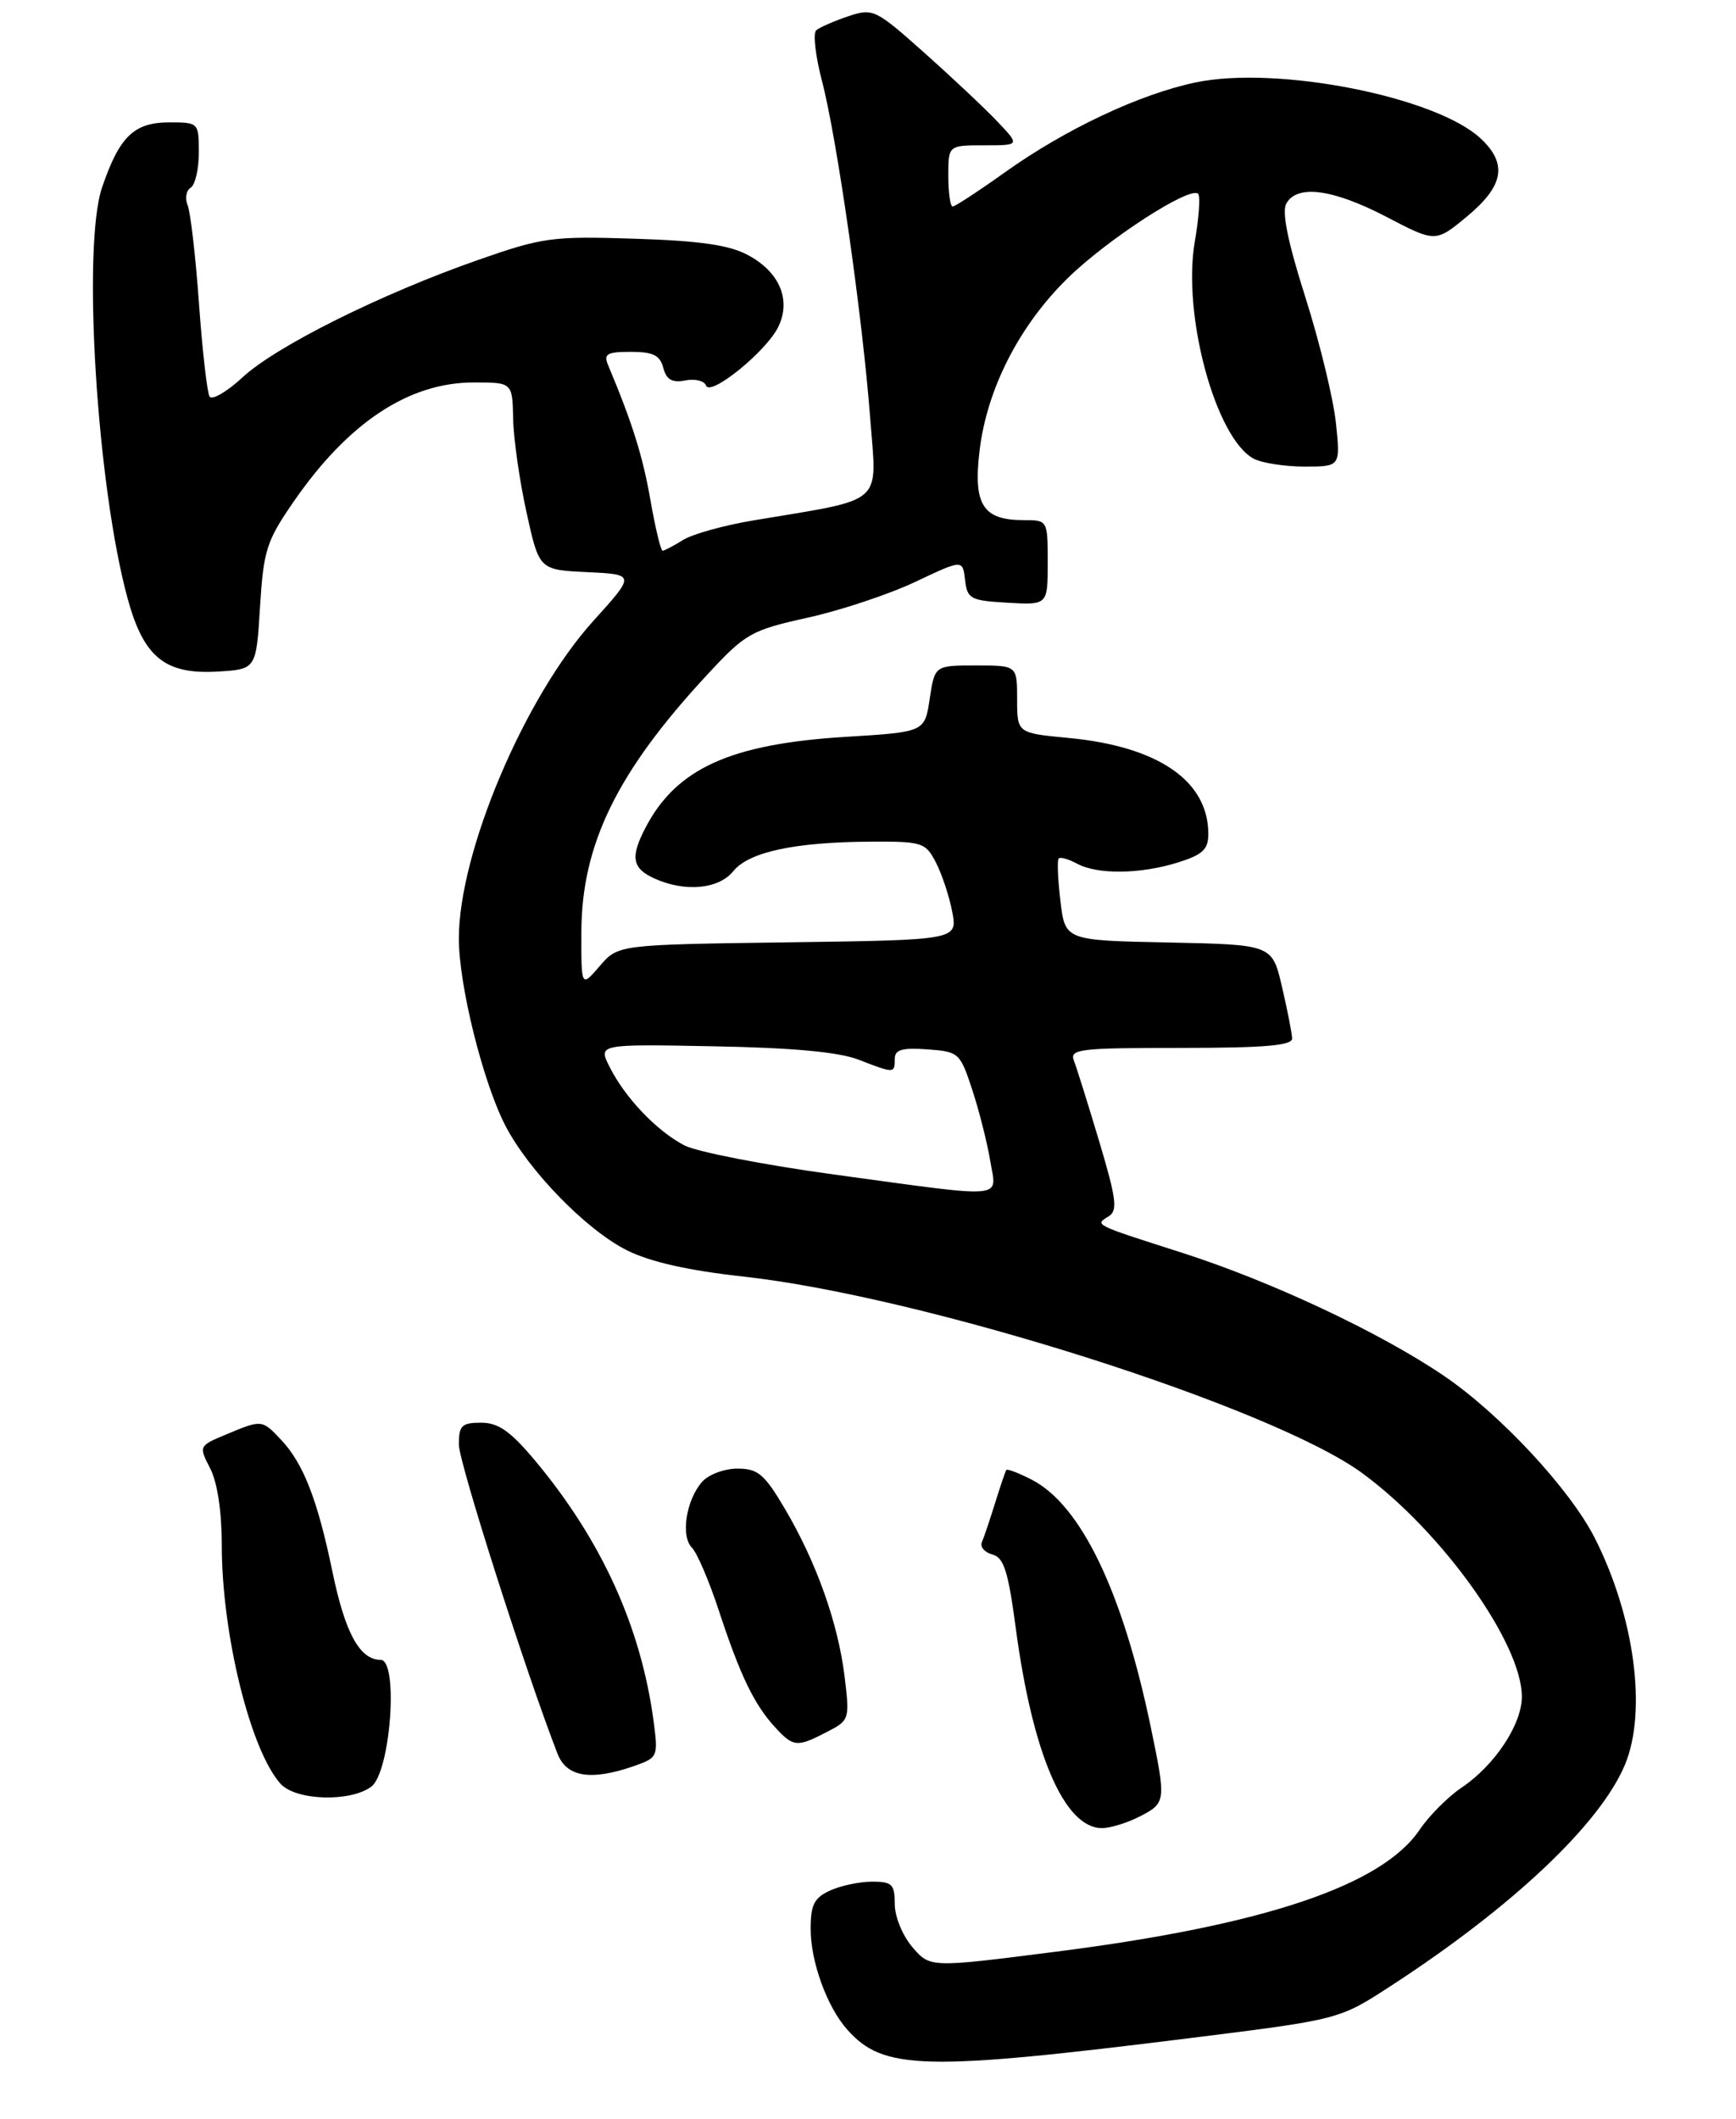 <?xml version="1.0" encoding="UTF-8" standalone="no"?>
<!DOCTYPE svg PUBLIC "-//W3C//DTD SVG 1.1//EN" "http://www.w3.org/Graphics/SVG/1.1/DTD/svg11.dtd" >
<svg xmlns="http://www.w3.org/2000/svg" xmlns:xlink="http://www.w3.org/1999/xlink" version="1.1" viewBox="0 0 227 277">
 <g >
 <path fill="currentColor"
d=" M 155.81 266.43 C 175.12 264.02 175.12 264.02 181.81 259.67 C 197.75 249.32 209.23 238.48 212.48 230.71 C 215.39 223.73 213.74 211.35 208.53 201.07 C 205.31 194.71 196.13 184.84 188.82 179.88 C 180.48 174.21 166.27 167.54 154.62 163.80 C 142.90 160.05 143.12 160.16 144.98 159.01 C 146.17 158.27 145.98 156.74 143.74 149.25 C 142.28 144.37 140.79 139.61 140.43 138.68 C 139.84 137.15 141.11 137.00 154.39 137.00 C 165.43 137.00 168.99 136.69 168.96 135.75 C 168.93 135.06 168.34 132.03 167.63 129.00 C 166.35 123.50 166.35 123.50 152.81 123.22 C 139.27 122.95 139.27 122.95 138.66 117.78 C 138.32 114.94 138.22 112.44 138.44 112.23 C 138.65 112.01 139.74 112.32 140.85 112.92 C 143.53 114.36 149.11 114.29 154.02 112.76 C 157.27 111.74 158.00 111.06 158.00 109.01 C 157.99 102.08 151.44 97.59 139.75 96.48 C 133.00 95.84 133.00 95.84 133.00 91.42 C 133.00 87.00 133.00 87.00 127.61 87.00 C 122.23 87.00 122.23 87.00 121.57 91.35 C 120.92 95.70 120.92 95.70 110.65 96.33 C 95.53 97.25 88.46 100.45 84.41 108.20 C 82.40 112.05 82.65 113.52 85.55 114.84 C 89.55 116.66 93.97 116.26 95.88 113.90 C 97.91 111.39 103.87 110.10 113.72 110.04 C 120.63 110.00 121.01 110.12 122.39 112.78 C 123.18 114.32 124.14 117.22 124.52 119.23 C 125.20 122.89 125.20 122.89 103.01 123.20 C 80.82 123.50 80.82 123.50 78.41 126.31 C 76.00 129.11 76.00 129.11 76.02 121.81 C 76.06 110.40 80.70 100.91 92.42 88.27 C 97.50 82.79 98.16 82.41 105.63 80.75 C 109.96 79.79 116.29 77.68 119.69 76.07 C 125.88 73.14 125.88 73.14 126.19 75.82 C 126.48 78.30 126.89 78.52 131.75 78.80 C 137.00 79.10 137.00 79.10 137.00 73.55 C 137.00 68.00 137.00 68.00 133.83 68.00 C 128.53 68.00 127.25 65.99 128.08 58.99 C 129.03 50.88 133.26 42.59 139.61 36.37 C 144.82 31.27 155.62 24.28 156.67 25.34 C 156.97 25.64 156.78 28.46 156.23 31.60 C 154.58 41.18 158.96 57.31 163.94 59.97 C 165.00 60.53 167.99 61.00 170.58 61.00 C 175.28 61.00 175.28 61.00 174.68 55.25 C 174.34 52.09 172.55 44.71 170.69 38.86 C 168.39 31.64 167.59 27.69 168.20 26.61 C 169.61 24.08 174.29 24.71 181.29 28.35 C 187.72 31.71 187.72 31.71 191.86 28.27 C 196.64 24.30 197.14 21.42 193.64 18.13 C 187.80 12.64 166.99 8.54 156.33 10.78 C 149.02 12.31 139.33 16.88 131.43 22.51 C 127.97 24.98 124.88 27.00 124.57 27.00 C 124.26 27.00 124.00 25.20 124.00 23.00 C 124.00 19.00 124.00 19.00 128.69 19.00 C 133.37 19.00 133.37 19.00 130.44 15.91 C 128.82 14.20 124.52 10.16 120.88 6.91 C 114.43 1.17 114.16 1.05 110.88 2.14 C 109.02 2.77 107.15 3.59 106.72 3.97 C 106.29 4.35 106.63 7.33 107.48 10.58 C 109.45 18.10 112.78 41.42 113.79 54.71 C 114.66 66.21 115.92 65.12 98.50 68.04 C 94.65 68.68 90.50 69.84 89.29 70.61 C 88.07 71.37 86.88 72.00 86.64 72.00 C 86.40 72.00 85.69 69.02 85.05 65.38 C 84.05 59.65 82.69 55.29 79.52 47.75 C 78.90 46.27 79.35 46.00 82.49 46.00 C 85.40 46.00 86.30 46.44 86.73 48.09 C 87.14 49.64 87.88 50.07 89.61 49.74 C 90.88 49.49 92.11 49.79 92.32 50.40 C 92.85 51.90 100.18 45.97 101.76 42.75 C 103.49 39.23 101.94 35.55 97.79 33.34 C 95.35 32.03 91.52 31.48 83.00 31.21 C 72.18 30.86 70.97 31.03 62.50 33.99 C 49.80 38.44 36.15 45.24 31.74 49.31 C 29.68 51.22 27.72 52.36 27.40 51.84 C 27.09 51.33 26.46 45.86 26.02 39.70 C 25.58 33.54 24.91 27.76 24.54 26.85 C 24.17 25.94 24.34 24.91 24.93 24.54 C 25.52 24.18 26.00 22.11 26.00 19.94 C 26.00 16.04 25.96 16.00 22.15 16.00 C 17.52 16.00 15.62 17.84 13.35 24.49 C 10.72 32.21 12.67 63.62 16.70 78.29 C 18.79 85.93 21.59 88.20 28.44 87.80 C 33.50 87.50 33.50 87.50 34.00 79.36 C 34.46 71.94 34.84 70.74 38.38 65.61 C 45.52 55.25 53.45 50.00 61.96 50.00 C 67.00 50.00 67.00 50.00 67.10 54.75 C 67.15 57.36 67.94 62.88 68.85 67.00 C 70.50 74.50 70.50 74.50 76.79 74.80 C 83.08 75.10 83.08 75.10 77.59 81.17 C 68.60 91.10 60.00 111.40 60.00 122.70 C 60.00 128.78 63.11 141.33 66.03 147.06 C 69.06 152.99 76.64 160.79 81.98 163.46 C 85.02 164.98 89.99 166.10 97.17 166.89 C 120.85 169.50 166.36 183.96 178.15 192.61 C 188.59 200.27 199.00 214.86 199.00 221.82 C 199.00 225.43 195.47 230.77 191.17 233.67 C 189.36 234.88 186.88 237.37 185.65 239.19 C 180.73 246.51 165.28 251.70 138.06 255.16 C 121.62 257.26 121.62 257.26 119.31 254.57 C 118.03 253.08 117.00 250.58 117.00 248.94 C 117.00 246.35 116.65 246.00 114.05 246.00 C 112.42 246.00 109.95 246.52 108.55 247.16 C 106.46 248.11 106.00 249.01 106.00 252.19 C 106.00 256.48 108.15 262.39 110.79 265.35 C 115.52 270.67 120.80 270.80 155.81 266.43 Z  M 149.05 237.47 C 152.47 235.71 152.49 235.50 150.48 225.82 C 146.80 208.10 141.36 196.79 134.93 193.46 C 133.21 192.58 131.71 192.00 131.59 192.18 C 131.46 192.35 130.80 194.30 130.12 196.50 C 129.43 198.70 128.66 201.01 128.39 201.62 C 128.13 202.24 128.75 202.96 129.76 203.23 C 131.26 203.62 131.83 205.41 132.81 212.77 C 135.01 229.31 139.18 239.00 144.09 239.00 C 145.19 239.00 147.43 238.31 149.05 237.47 Z  M 48.53 233.60 C 51.07 231.75 52.16 217.00 49.76 217.00 C 47.04 217.00 45.12 213.48 43.47 205.48 C 41.52 196.08 39.69 191.37 36.78 188.26 C 34.26 185.58 34.25 185.58 29.61 187.52 C 25.99 189.03 25.98 189.05 27.48 191.97 C 28.42 193.78 29.00 197.61 29.00 201.99 C 29.00 213.65 32.75 228.85 36.69 233.21 C 38.67 235.40 45.76 235.63 48.53 233.60 Z  M 82.90 230.89 C 86.01 229.80 86.07 229.66 85.48 225.14 C 83.84 212.73 78.67 201.36 69.93 190.91 C 66.73 187.10 65.16 186.00 62.91 186.00 C 60.38 186.00 60.00 186.37 60.00 188.85 C 60.00 191.18 68.67 218.36 72.89 229.25 C 74.08 232.34 77.25 232.85 82.90 230.89 Z  M 108.11 226.44 C 111.08 224.91 111.12 224.79 110.44 219.19 C 109.59 212.21 106.74 204.20 102.63 197.25 C 99.95 192.71 99.11 192.00 96.42 192.00 C 94.71 192.00 92.63 192.78 91.79 193.75 C 89.71 196.13 88.99 200.84 90.47 202.33 C 91.14 203.00 92.72 206.68 93.98 210.52 C 96.77 219.00 98.59 222.79 101.29 225.75 C 103.73 228.42 104.19 228.47 108.11 226.44 Z  M 108.98 153.54 C 99.90 152.30 91.12 150.59 89.48 149.74 C 85.86 147.84 81.75 143.54 79.72 139.50 C 78.20 136.50 78.20 136.50 93.35 136.79 C 103.65 136.98 109.71 137.54 112.27 138.54 C 116.94 140.35 117.00 140.35 117.00 138.44 C 117.00 137.23 117.94 136.95 121.25 137.19 C 125.39 137.49 125.54 137.63 127.14 142.50 C 128.04 145.25 129.09 149.41 129.48 151.75 C 130.31 156.84 132.10 156.69 108.98 153.54 Z "/>
</g>
</svg>